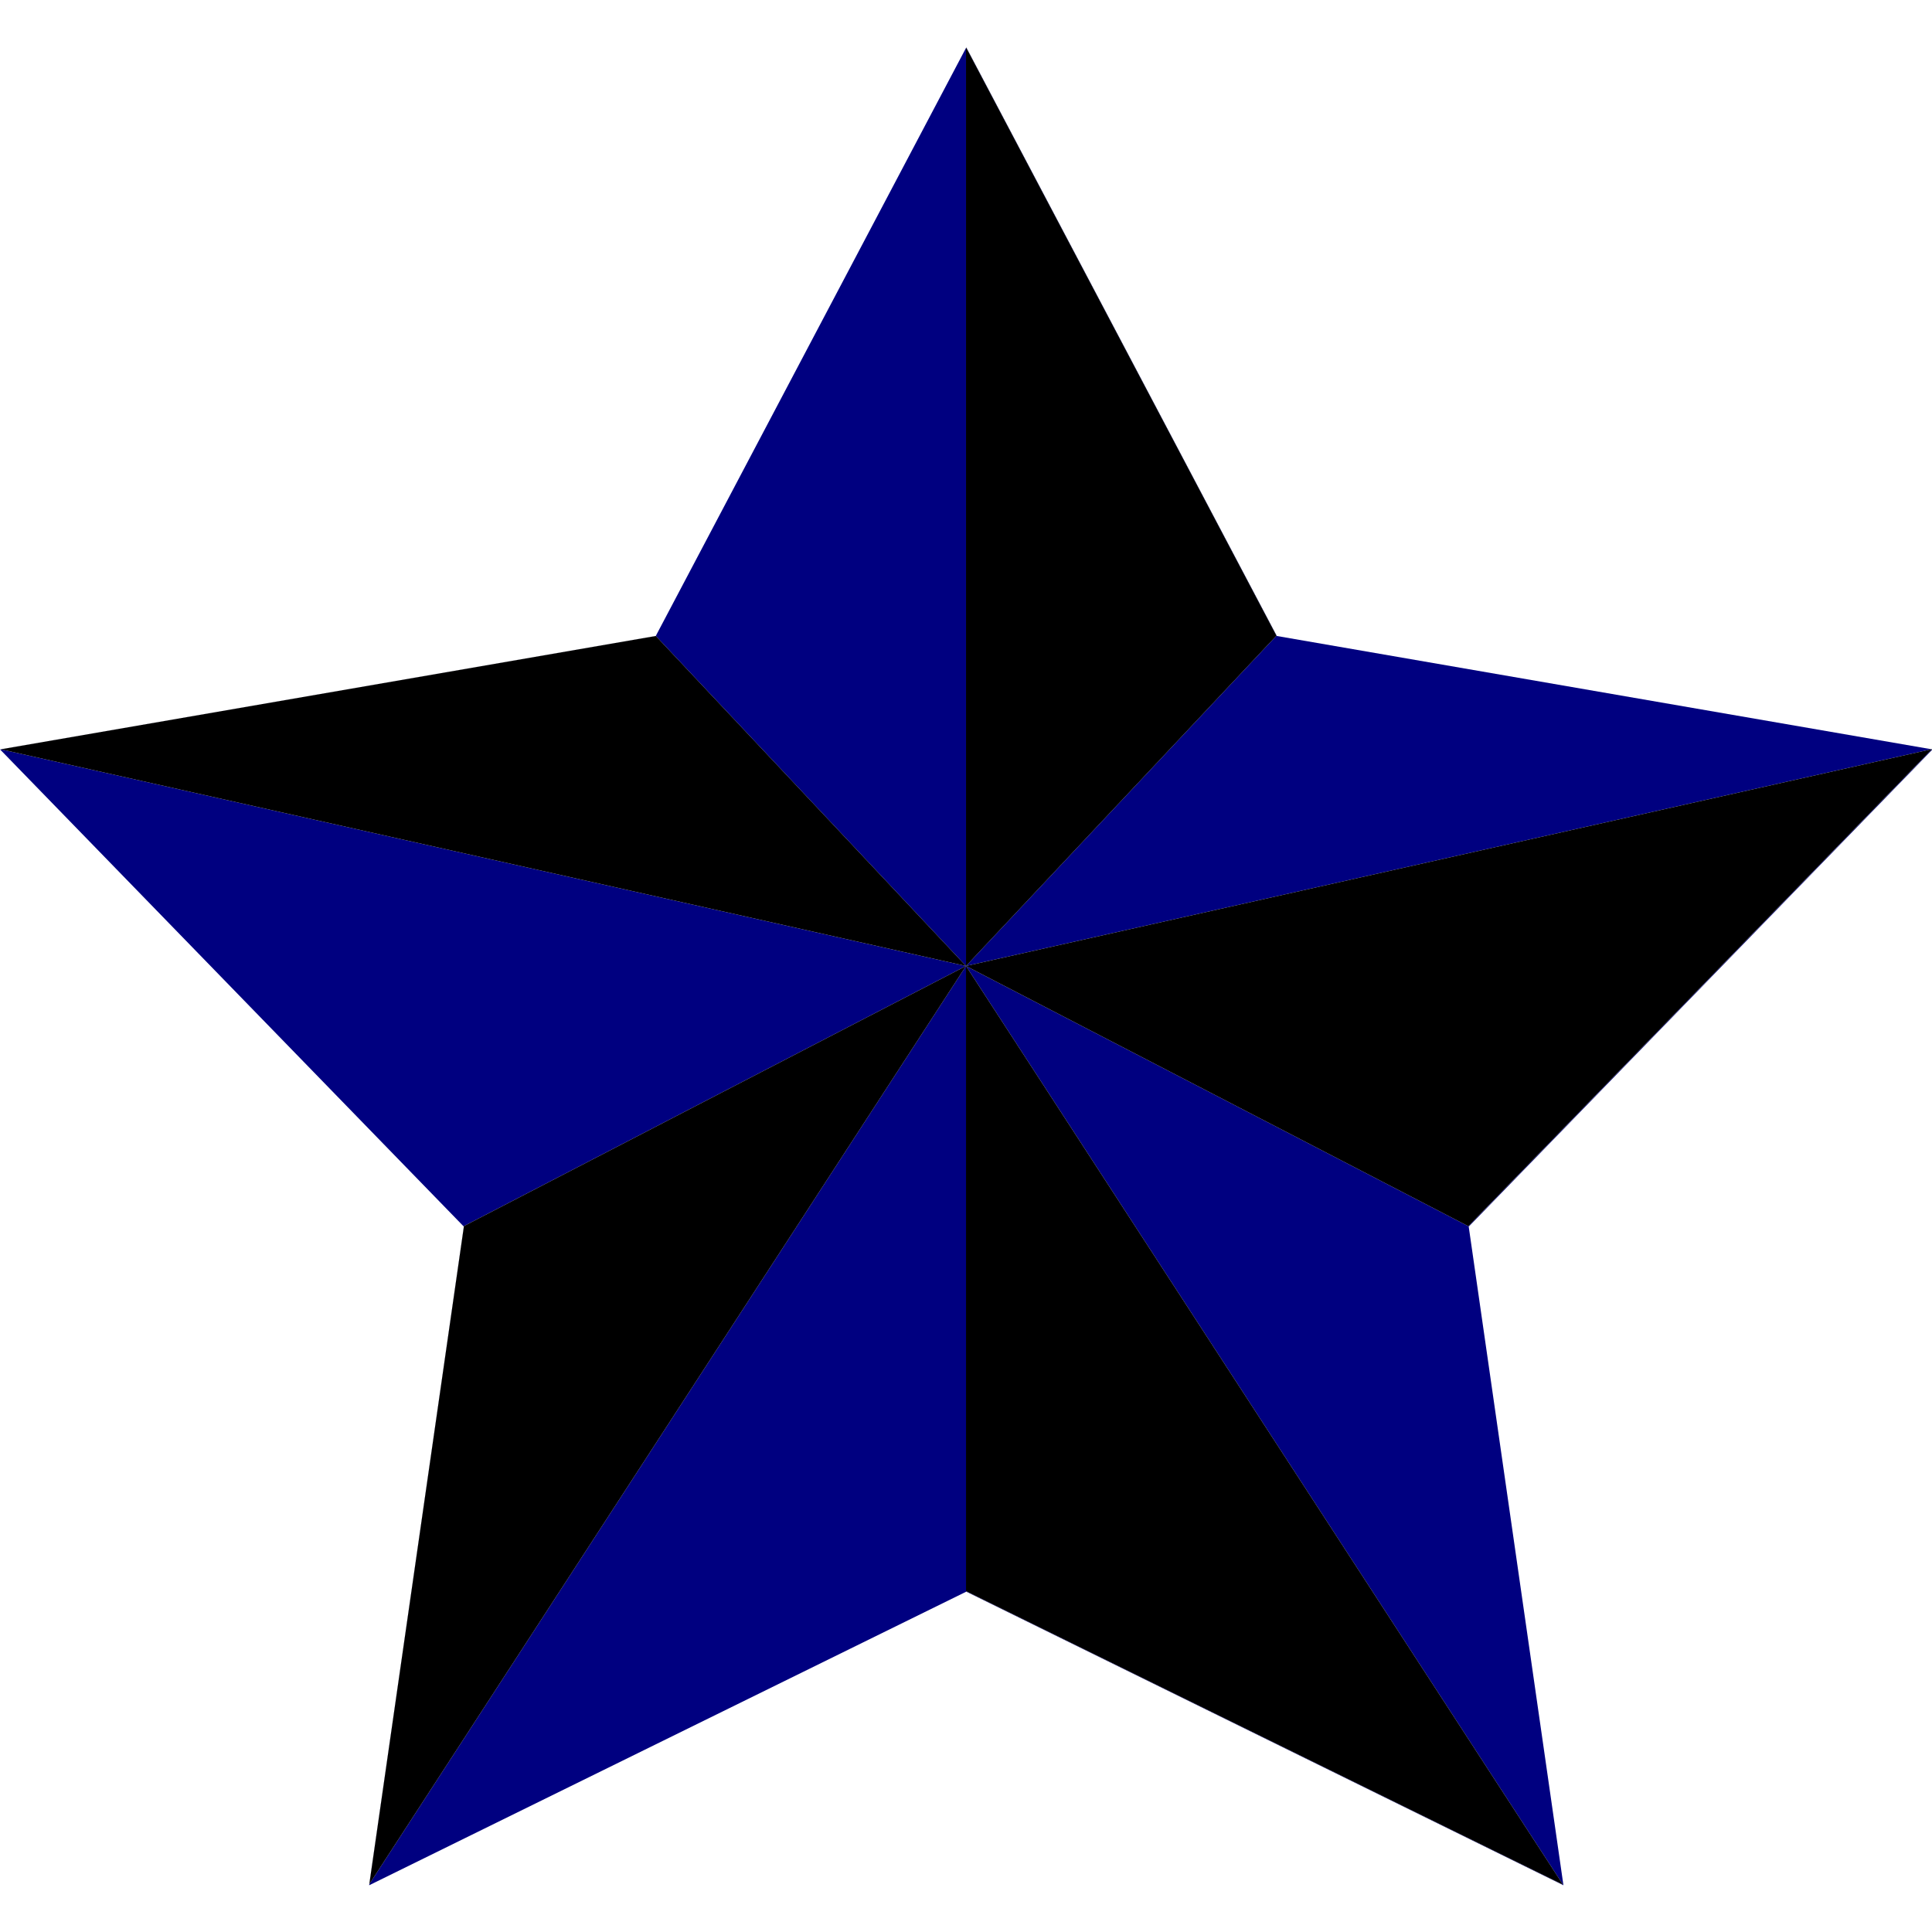 <?xml version="1.0" encoding="UTF-8" standalone="no"?>
<!-- Created with Inkscape (http://www.inkscape.org/) -->

<svg
   width="512"
   height="512"
   viewBox="0 0 135.467 135.467"
   version="1.1"
   id="svg5"
   inkscape:version="1.2.1 (9c6d41e410, 2022-07-14, custom)"
   sodipodi:docname="star-blue.svg"
   xmlns:inkscape="http://www.inkscape.org/namespaces/inkscape"
   xmlns:sodipodi="http://sodipodi.sourceforge.net/DTD/sodipodi-0.dtd"
   xmlns="http://www.w3.org/2000/svg"
   xmlns:svg="http://www.w3.org/2000/svg"
   xmlns:rdf="http://www.w3.org/1999/02/22-rdf-syntax-ns#"
   xmlns:cc="http://creativecommons.org/ns#"
   xmlns:dc="http://purl.org/dc/elements/1.1/">>
  <sodipodi:namedview
     id="namedview7"
     pagecolor="#505050"
     bordercolor="#ffffff"
     borderopacity="1"
     inkscape:showpageshadow="0"
     inkscape:pageopacity="0"
     inkscape:pagecheckerboard="1"
     inkscape:deskcolor="#505050"
     inkscape:document-units="px"
     showgrid="false"
     inkscape:zoom="0.79296875"
     inkscape:cx="699.90148"
     inkscape:cy="84.492611"
     inkscape:window-width="1920"
     inkscape:window-height="1076"
     inkscape:window-x="1864"
     inkscape:window-y="0"
     inkscape:window-maximized="0"
     inkscape:current-layer="layer1" />
  <defs
     id="defs2">
    <clipPath
       clipPathUnits="userSpaceOnUse"
       id="clipPath27316">
      <path
         sodipodi:type="star"
         style="fill:#000080;stroke-width:1.253;stroke-linecap:round;stroke-linejoin:round;paint-order:stroke fill markers"
         id="path27318"
         inkscape:flatsided="false"
         sodipodi:sides="5"
         sodipodi:cx="60.567303"
         sodipodi:cy="81.454201"
         sodipodi:r1="47.237801"
         sodipodi:r2="24.563658"
         sodipodi:arg1="-1.5707963"
         sodipodi:arg2="-0.9424778"
         inkscape:rounded="-3.469447e-18"
         inkscape:randomized="0"
         d="M 60.567,34.216 75.005,61.582 105.493,66.857 83.929,89.045 88.333,119.67 60.567,106.018 32.802,119.67 37.206,89.045 15.641,66.857 46.129,61.582 Z"
         inkscape:transform-center-y="-6.8008096"
         transform="matrix(1.508,0,0,1.508,-161.051,-82.639)"
         inkscape:transform-center-x="-3.3401104e-06" />
    </clipPath>
    <filter
       inkscape:collect="always"
       style="color-interpolation-filters:sRGB"
       id="filter27320"
       x="-0.072"
       y="-0.076"
       width="1.144"
       height="1.151">
      <feGaussianBlur
         inkscape:collect="always"
         stdDeviation="4.059"
         id="feGaussianBlur27322" />
    </filter>
  </defs>
  <g
     inkscape:label="Layer 1"
     inkscape:groupmode="layer"
     id="layer1">
    <path
       sodipodi:type="star"
       style="display:inline;opacity:1;fill:#000080;stroke-width:1.253;stroke-linecap:round;stroke-linejoin:round;paint-order:stroke fill markers"
       id="path17114"
       inkscape:flatsided="false"
       sodipodi:sides="5"
       sodipodi:cx="60.567303"
       sodipodi:cy="81.454201"
       sodipodi:r1="47.237801"
       sodipodi:r2="24.563658"
       sodipodi:arg1="-1.5707963"
       sodipodi:arg2="-0.9424778"
       inkscape:rounded="-3.469447e-18"
       inkscape:randomized="0"
       d="M 60.567,34.216 75.005,61.582 105.493,66.857 83.929,89.045 88.333,119.67 60.567,106.018 32.802,119.67 37.206,89.045 15.641,66.857 46.129,61.582 Z"
       inkscape:transform-center-y="-6.8008096"
       transform="matrix(1.508,0,0,1.508,-23.582,-48.272)"
       inkscape:transform-center-x="-3.3401104e-06"
       inkscape:label="blue" />
    <path
       sodipodi:type="star"
       style="display:none;opacity:1;fill:#800000;stroke-width:1.253;stroke-linecap:round;stroke-linejoin:round;paint-order:stroke fill markers"
       id="path27347"
       inkscape:flatsided="false"
       sodipodi:sides="5"
       sodipodi:cx="60.567303"
       sodipodi:cy="81.454201"
       sodipodi:r1="47.237801"
       sodipodi:r2="24.563658"
       sodipodi:arg1="-1.5707963"
       sodipodi:arg2="-0.9424778"
       inkscape:rounded="-3.469447e-18"
       inkscape:randomized="0"
       d="M 60.567,34.216 75.005,61.582 105.493,66.857 83.929,89.045 88.333,119.67 60.567,106.018 32.802,119.67 37.206,89.045 15.641,66.857 46.129,61.582 Z"
       inkscape:transform-center-y="-6.8008096"
       transform="matrix(1.508,0,0,1.508,-23.582,-48.272)"
       inkscape:transform-center-x="-3.3401104e-06"
       inkscape:label="red" />
    <g
       id="g27329"
       style="display:inline">
      <path
         id="path17114-3"
         style="mix-blend-mode:overlay;fill:#ffffff;stroke-width:1.889;stroke-linecap:round;stroke-linejoin:round;paint-order:stroke fill markers"
         inkscape:transform-center-x="-10.88399"
         inkscape:transform-center-y="-32.209118"
         d="M 67.733,3.315 89.501,44.573 67.733,67.733 Z"
         sodipodi:nodetypes="cccc" />
      <path
         id="path17114-3-6"
         style="mix-blend-mode:overlay;fill:#ffffff;stroke-width:1.889;stroke-linecap:round;stroke-linejoin:round;paint-order:stroke fill markers"
         inkscape:transform-center-x="-3.3401104e-06"
         inkscape:transform-center-y="-6.8008096"
         d="M 135.467,52.526 102.955,85.978 67.733,67.733 Z"
         sodipodi:nodetypes="cccc" />
      <path
         id="path17114-3-6-1"
         style="mix-blend-mode:overlay;fill:#ffffff;stroke-width:1.889;stroke-linecap:round;stroke-linejoin:round;paint-order:stroke fill markers"
         inkscape:transform-center-x="-3.3401104e-06"
         inkscape:transform-center-y="-6.8008096"
         d="m 109.595,132.152 -41.861,-20.584 -10e-7,-43.835 z"
         sodipodi:nodetypes="cccc" />
      <path
         id="path17114-3-6-8"
         style="mix-blend-mode:overlay;fill:#ffffff;stroke-width:1.889;stroke-linecap:round;stroke-linejoin:round;paint-order:stroke fill markers"
         inkscape:transform-center-x="-3.3401104e-06"
         inkscape:transform-center-y="-6.8008096"
         d="m 67.733,67.733 -41.862,64.418 6.64,-46.173 z"
         sodipodi:nodetypes="cccc" />
      <path
         id="path17114-3-6-7"
         style="mix-blend-mode:overlay;fill:#ffffff;stroke-width:1.889;stroke-linecap:round;stroke-linejoin:round;paint-order:stroke fill markers"
         inkscape:transform-center-x="-3.3401104e-06"
         inkscape:transform-center-y="-6.8008096"
         d="M 67.733,67.733 -2.1911906e-6,52.526 45.965,44.573 Z"
         sodipodi:nodetypes="cccc" />
    </g>
    <path
       id="path17114-3-2"
       style="display:inline;mix-blend-mode:overlay;stroke-width:1.889;stroke-linecap:round;stroke-linejoin:round;paint-order:stroke fill markers;filter:url(#filter27320)"
       inkscape:transform-center-x="-10.88399"
       inkscape:transform-center-y="-32.209118"
       d="m -69.735,-31.052 v 64.418 l 21.768,-23.16 z m 0,64.418 35.221,18.245 32.512,-33.452 z m 0,0 v 43.835 l 41.862,20.584 z m 0,0 -35.222,18.245 -6.64,46.173 z m 0,0 -21.768,-23.16 -45.965,7.954 z"
       clip-path="url(#clipPath27316)"
       transform="translate(137.469,34.367)" />
  </g>
</svg>
